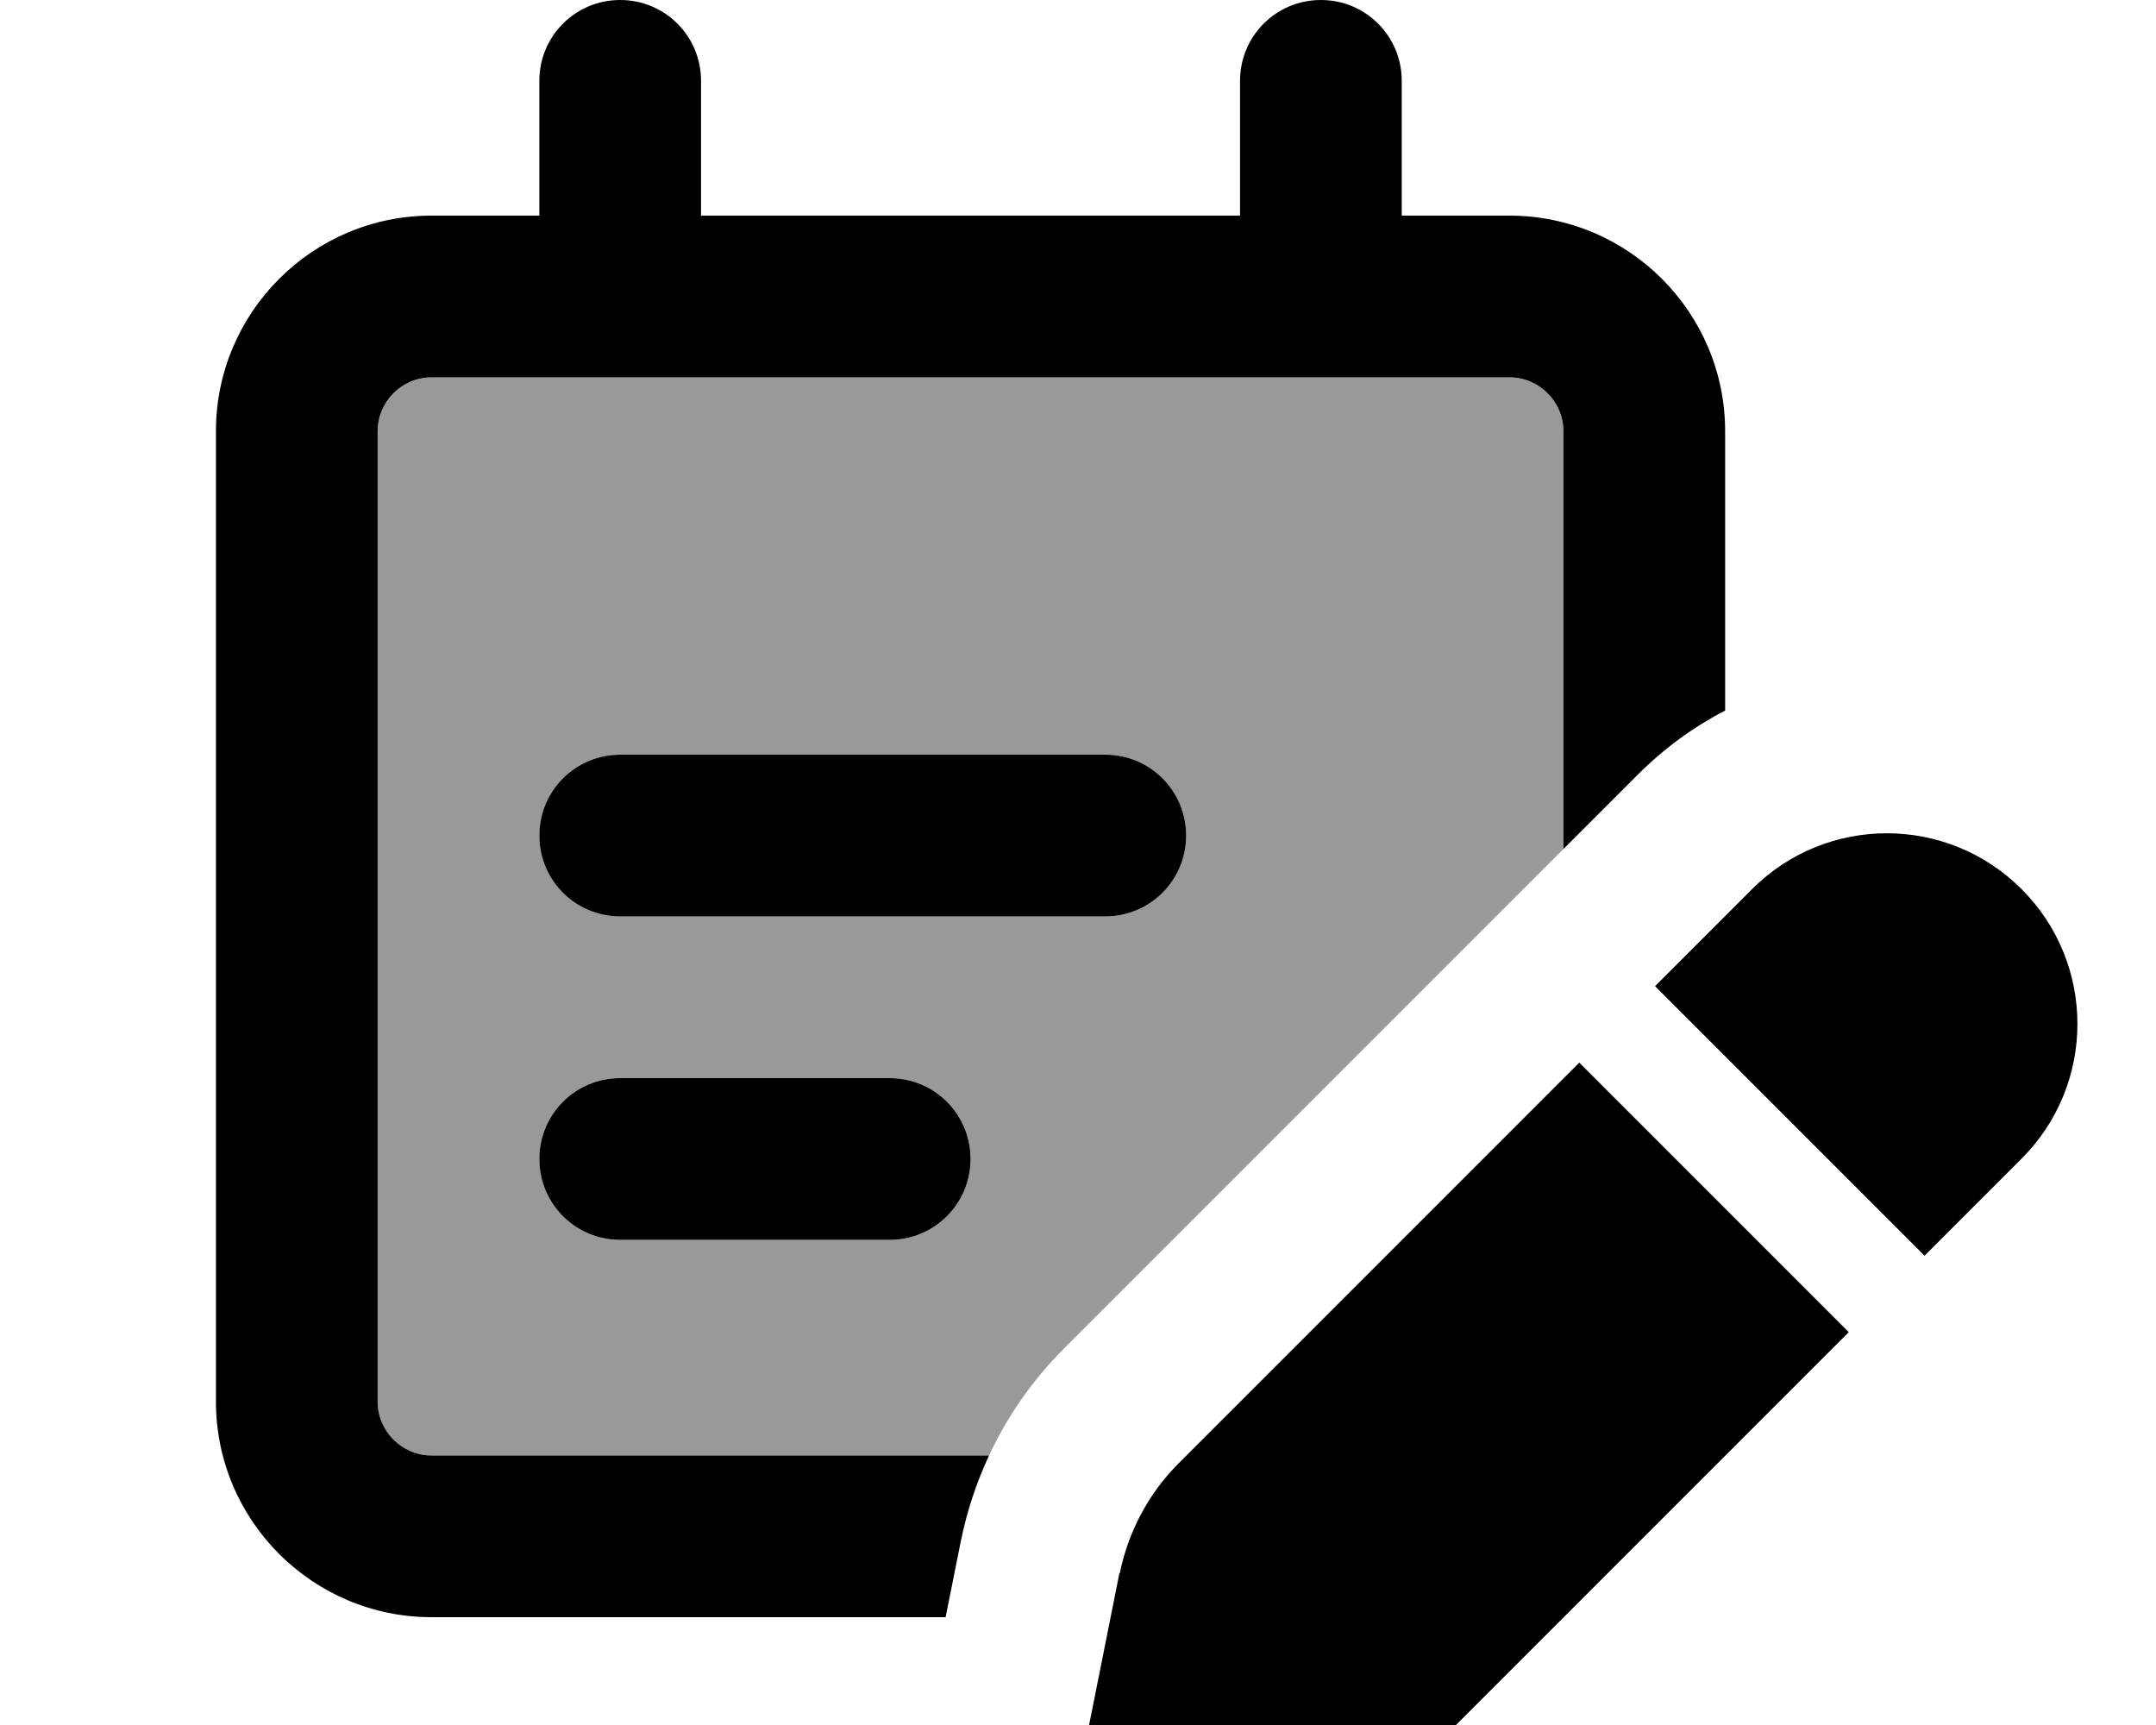 <svg fill="currentColor" xmlns="http://www.w3.org/2000/svg" viewBox="0 0 640 512"><!--! Font Awesome Pro 7.1.0 by @fontawesome - https://fontawesome.com License - https://fontawesome.com/license (Commercial License) Copyright 2025 Fonticons, Inc. --><path opacity=".4" fill="currentColor" d="M112.1 128c0-8.8 7.2-16 16-16l320 0c8.8 0 16 7.2 16 16l0 124-148.2 148.2c-9.3 9.3-16.8 20-22.3 31.8l-165.5 0c-8.8 0-16-7.2-16-16l0-288zm48 120c0 13.3 10.7 24 24 24l144 0c13.3 0 24-10.7 24-24s-10.7-24-24-24l-144 0c-13.3 0-24 10.7-24 24zm0 96c0 13.3 10.7 24 24 24l80 0c13.3 0 24-10.7 24-24s-10.7-24-24-24l-80 0c-13.3 0-24 10.7-24 24z"/><path fill="currentColor" d="M208.1 24c0-13.3-10.7-24-24-24s-24 10.7-24 24l0 40-32 0c-35.3 0-64 28.7-64 64l0 288c0 35.3 28.7 64 64 64l152.6 0 4.5-22.5c1.8-8.8 4.6-17.4 8.4-25.5l-165.5 0c-8.8 0-16-7.2-16-16l0-288c0-8.8 7.2-16 16-16l320 0c8.8 0 16 7.2 16 16l0 124 22.1-22.1c7.8-7.8 16.6-14.2 25.9-19l0-82.9c0-35.3-28.7-64-64-64l-32 0 0-40c0-13.3-10.7-24-24-24s-24 10.7-24 24l0 40-160 0 0-40zm-48 224c0 13.3 10.7 24 24 24l144 0c13.3 0 24-10.7 24-24s-10.7-24-24-24l-144 0c-13.3 0-24 10.7-24 24zm24 72c-13.3 0-24 10.7-24 24s10.7 24 24 24l80 0c13.3 0 24-10.7 24-24s-10.7-24-24-24l-80 0zM332.3 466.9l-11.9 59.6c-.2 .9-.3 1.9-.3 2.9 0 8 6.5 14.6 14.6 14.6 1 0 1.9-.1 2.9-.3l59.6-11.9c12.4-2.5 23.8-8.6 32.7-17.5l118.9-118.9-80-80-118.9 118.9c-8.9 8.9-15 20.3-17.5 32.7zm267.8-123c22.1-22.1 22.1-57.9 0-80s-57.9-22.1-80 0l-28.8 28.8 80 80 28.8-28.8z"/></svg>